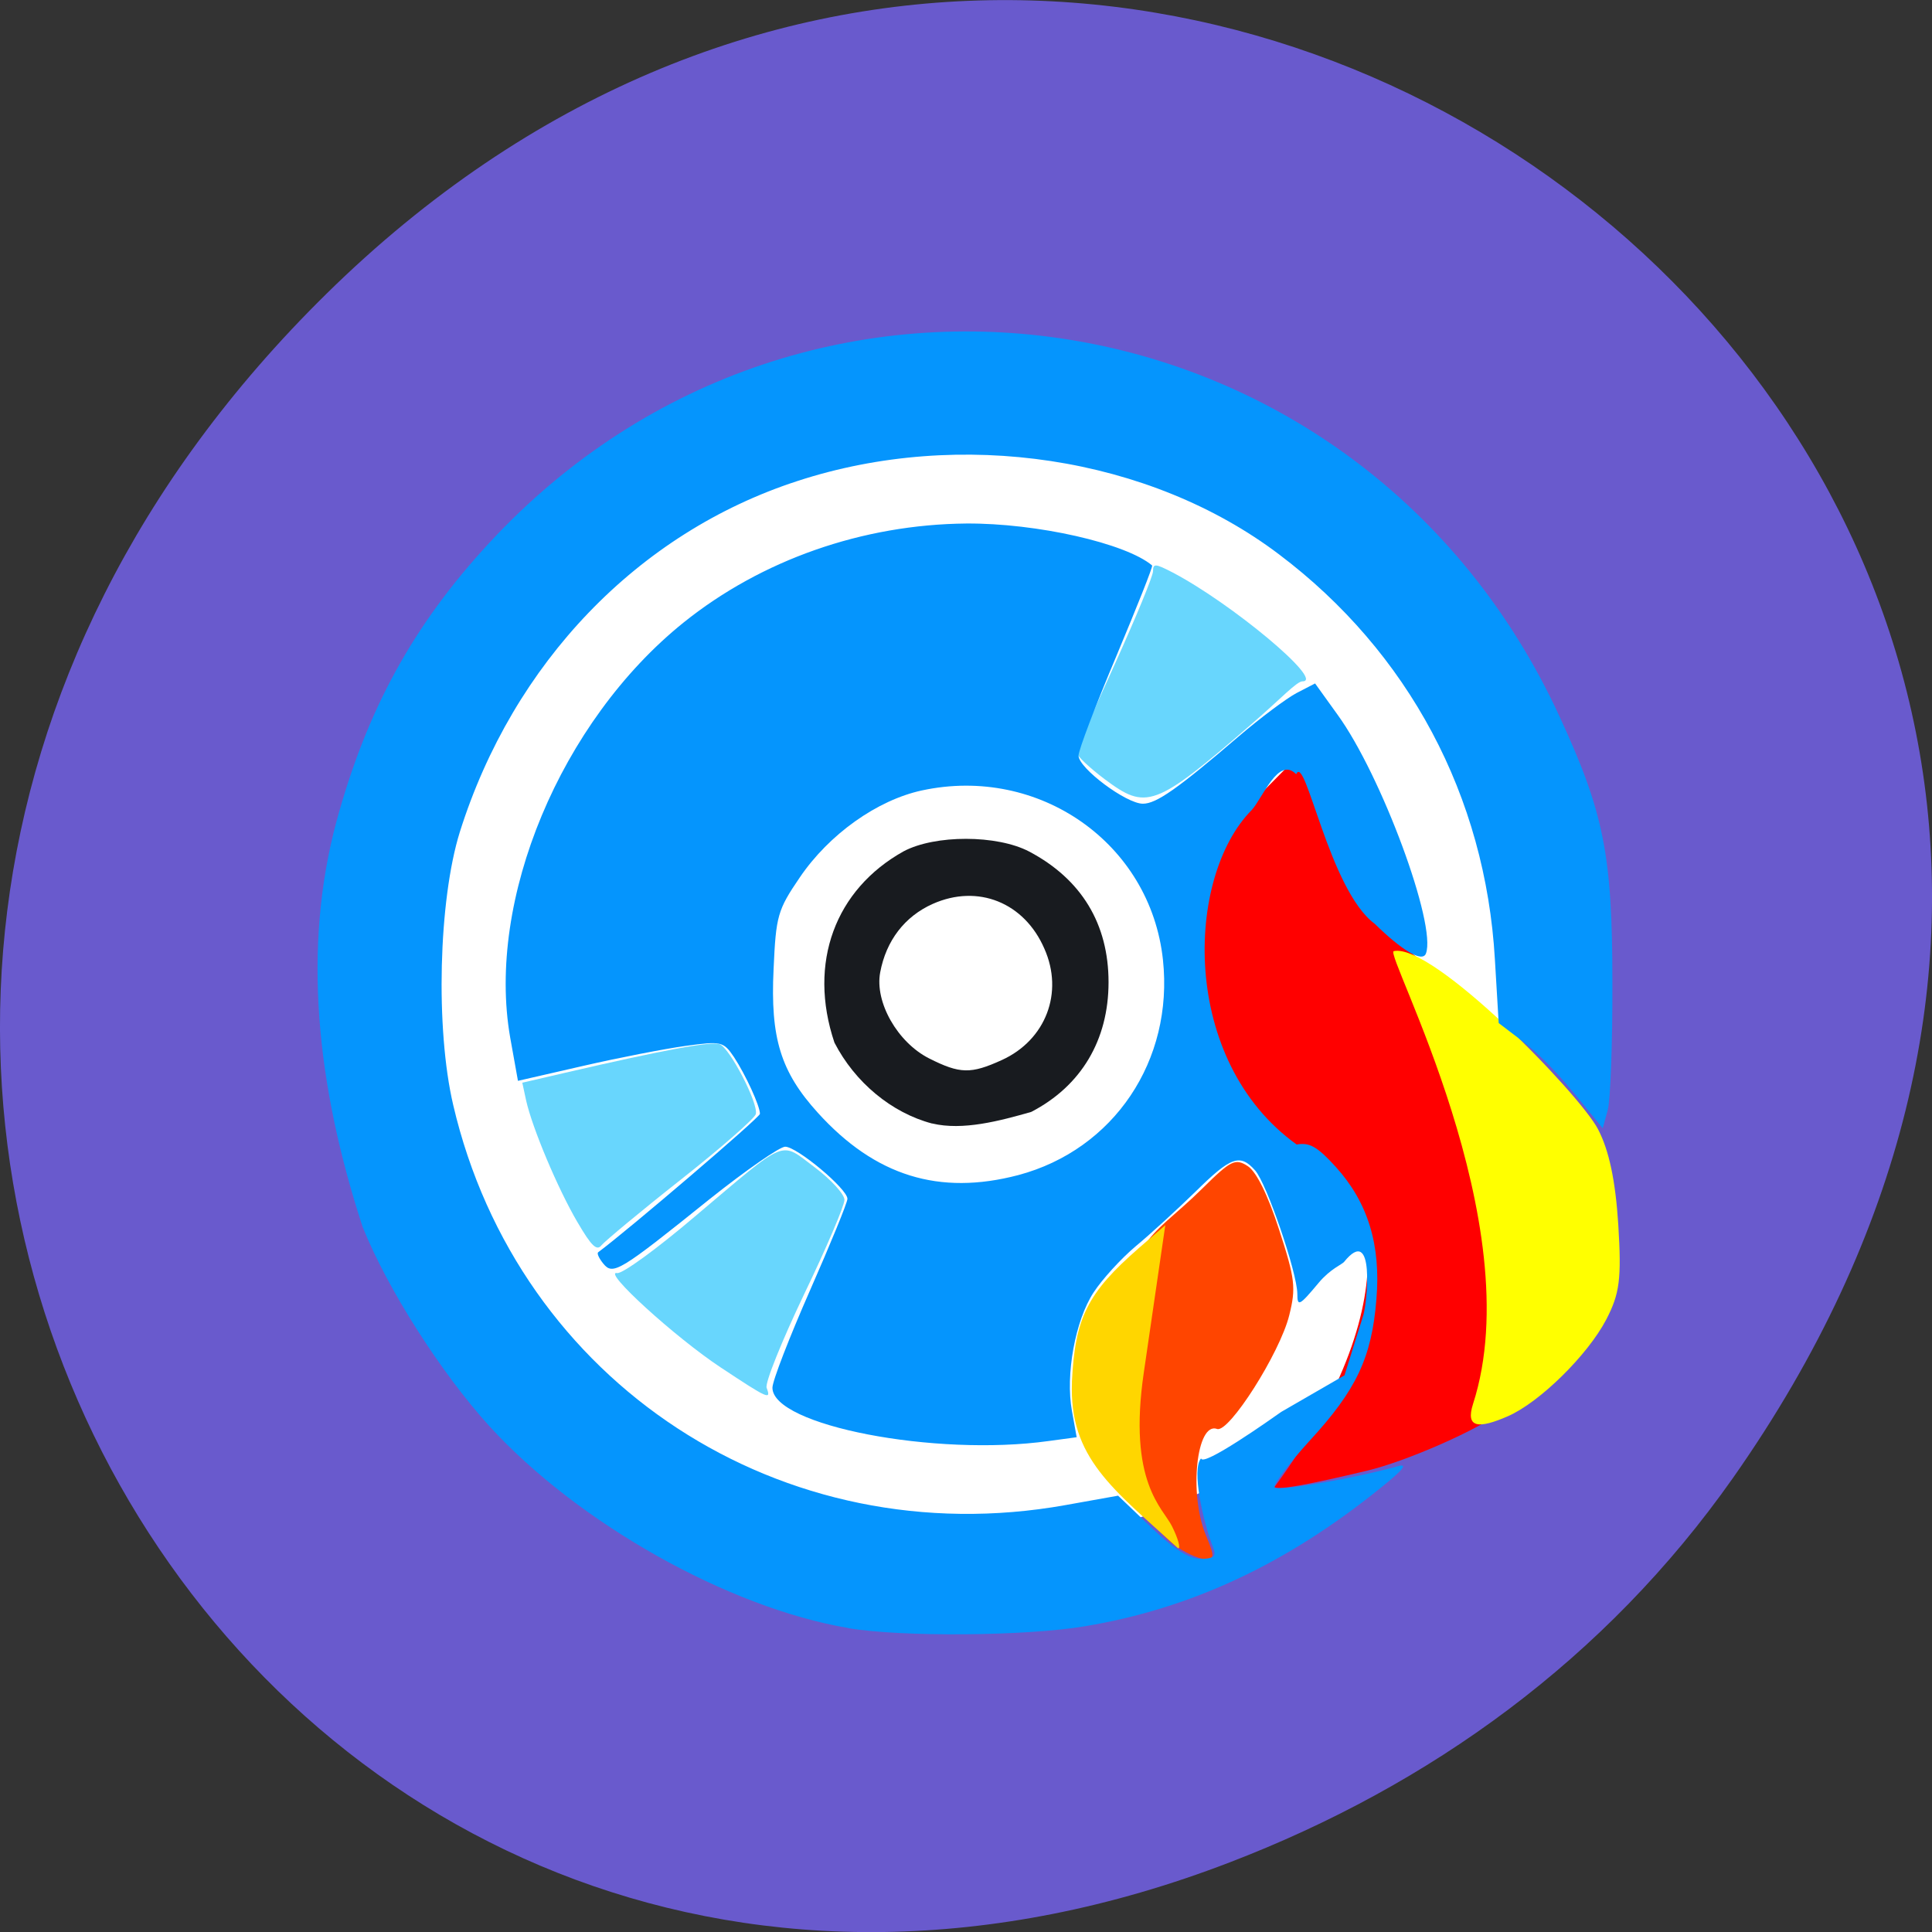 <svg xmlns="http://www.w3.org/2000/svg" viewBox="0 0 32 32"><rect x="0" y="0" width="32" height="32" fill="#333333" stroke="none"/><path d="m 28.703 24.48 c 11.508 -16.367 -9.742 -32.949 -23.297 -19.613 c -12.773 12.563 -0.934 32.09 14.961 25.98 c 3.316 -1.273 6.223 -3.363 8.336 -6.367" fill="#695acd"/><path d="m 25.2 16.234 c 0 5.195 -4.191 9.41 -9.363 9.41 c -5.172 0 -9.367 -4.215 -9.367 -9.41 c 0 -5.199 4.195 -9.41 9.367 -9.41 c 5.172 0 9.363 4.211 9.363 9.41" fill="#fff"/><path d="m 15.438 18.609 c -0.668 -0.176 -1.277 -0.68 -1.617 -1.34 c -0.445 -1.324 0.016 -2.539 1.145 -3.168 c 0.52 -0.277 1.547 -0.277 2.082 0.004 c 0.863 0.457 1.313 1.195 1.313 2.164 c 0 0.957 -0.453 1.719 -1.281 2.148 c -0.52 0.148 -1.133 0.313 -1.641 0.191 m 1.156 -1.051 c 0.727 -0.332 1.027 -1.117 0.703 -1.844 c -0.332 -0.766 -1.102 -1.074 -1.848 -0.742 c -0.465 0.207 -0.773 0.609 -0.871 1.133 c -0.094 0.492 0.285 1.16 0.809 1.426 c 0.512 0.258 0.691 0.262 1.207 0.027" fill="#181b1f"/><path d="m 21.11 24.629 c 2.371 -3.227 1.602 -5.418 0.422 -5.211 c -0.113 0.188 -0.473 -0.676 -1.047 -1.383 c -0.676 -0.84 -0.816 -1.277 -0.773 -2.426 c 0.031 -0.891 0.055 -0.973 0.387 -1.48 c 0.191 -0.297 0.582 -0.777 0.867 -1.066 l 0.52 -0.527 l 0.223 0.629 c 0.535 1.52 0.758 1.836 2.035 2.934 l 0.832 0.715 c 1.602 2.324 0.852 3.844 0.012 6.121 c 0.047 0.191 0.133 0.277 0.277 0.277 c 0.203 0.004 0.203 0.004 0.012 0.16 c -0.355 0.293 -1.578 0.832 -2.238 0.988 c -0.98 0.234 -1.477 0.324 -1.527 0.27" fill="#f00"/><path d="m 19.441 25.582 c -0.172 -0.129 -0.363 -0.363 -0.422 -0.52 c -0.063 -0.164 -0.426 -1.484 -0.418 -2.496 c 0.016 -2.098 0.418 -1.992 1.316 -2.883 c 0.469 -0.465 0.543 -0.5 0.746 -0.371 c 0.145 0.09 0.336 0.477 0.523 1.055 c 0.266 0.816 0.281 0.965 0.168 1.418 c -0.156 0.629 -1 1.953 -1.195 1.883 c -0.34 -0.125 -0.469 1.074 -0.188 1.754 c 0.152 0.371 0.152 0.398 -0.027 0.398 c -0.105 -0.004 -0.332 -0.109 -0.504 -0.238" fill="#ff4500"/><path d="m 24.398 23.254 c 0.965 -2.988 -1.477 -7.465 -1.313 -7.5 c 0.645 -0.141 3.078 2.363 3.383 2.949 c 0.184 0.352 0.289 0.852 0.336 1.582 c 0.055 0.902 0.023 1.141 -0.199 1.57 c -0.309 0.59 -1.102 1.371 -1.629 1.602 c -0.484 0.211 -0.707 0.199 -0.578 -0.203" fill="#ff0"/><path d="m 17.754 22.891 c 0.051 -1.063 0.254 -1.473 1.109 -2.219 l 0.438 -0.379 l -0.355 2.434 c -0.27 1.828 0.316 2.25 0.465 2.551 c 0.102 0.203 0.148 0.371 0.102 0.367 c -1.074 -0.98 -1.809 -1.496 -1.758 -2.754" fill="#ffd600"/><g fill="#68d6fd"><path d="m 9.566 20.246 c -0.328 -0.559 -0.75 -1.563 -0.852 -2.02 l -0.063 -0.293 l 0.707 -0.164 c 1.637 -0.379 2.43 -0.527 2.563 -0.473 c 0.168 0.066 0.641 0.977 0.598 1.156 c -0.016 0.07 -0.574 0.559 -1.242 1.086 c -0.664 0.523 -1.254 1.016 -1.313 1.086 c -0.078 0.102 -0.168 0.016 -0.398 -0.379"/><path d="m 11.941 22.652 c -0.762 -0.504 -1.977 -1.613 -1.719 -1.566 c 0.086 0.016 0.664 -0.406 1.289 -0.938 c 1.559 -1.316 1.398 -1.25 1.984 -0.813 c 0.27 0.203 0.492 0.445 0.492 0.539 c 0 0.094 -0.301 0.801 -0.672 1.57 c -0.367 0.77 -0.648 1.465 -0.617 1.543 c 0.078 0.207 0.027 0.184 -0.758 -0.336"/><path d="m 18.297 12.906 c -0.254 -0.191 -0.461 -0.387 -0.461 -0.438 c 0 -0.055 0.285 -0.719 0.633 -1.477 c 0.344 -0.762 0.629 -1.449 0.629 -1.531 c 0 -0.129 0.039 -0.125 0.313 0.016 c 0.984 0.512 2.535 1.809 2.164 1.809 c -0.098 0 -0.352 0.281 -0.84 0.703 c -1.613 1.398 -1.75 1.43 -2.438 0.918"/></g><path d="m 14.05 26.965 c -1.988 -0.336 -4.48 -1.738 -5.945 -3.344 c -0.801 -0.883 -1.684 -2.266 -2.098 -3.297 c -0.773 -2.367 -0.996 -4.633 -0.434 -6.719 c 0.504 -1.852 1.273 -3.254 2.527 -4.609 c 5.277 -5.711 14.457 -4.227 17.727 2.863 c 0.738 1.598 0.879 2.301 0.879 4.395 c 0.004 1.012 -0.031 1.973 -0.078 2.137 l -0.082 0.297 c -0.41 -0.496 -0.809 -1.035 -1.313 -1.43 l -0.41 -0.313 l -0.063 -1.055 c -0.156 -2.703 -1.43 -5.09 -3.574 -6.707 c -2.141 -1.621 -5.281 -2.098 -7.98 -1.215 c -2.641 0.859 -4.707 3.01 -5.59 5.813 c -0.352 1.129 -0.406 3.258 -0.109 4.523 c 1.074 4.602 5.449 7.465 10.141 6.625 l 0.871 -0.156 l 0.547 0.523 c 0.371 0.359 0.629 0.523 0.82 0.523 c 0.215 0 0.262 -0.039 0.211 -0.176 c -0.176 -0.457 -0.363 -1.305 -0.203 -1.488 c 0.023 0.152 1.156 -0.648 1.328 -0.77 l 1.047 -0.605 l 0.313 -1 c 0.059 -0.199 0.199 -1.52 -0.32 -0.879 c -0.035 0.043 -0.23 0.117 -0.422 0.348 c -0.32 0.383 -0.352 0.398 -0.352 0.18 c -0.004 -0.355 -0.508 -1.828 -0.699 -2.043 c -0.25 -0.281 -0.398 -0.23 -0.984 0.348 c -0.301 0.293 -0.746 0.703 -0.992 0.906 c -0.246 0.207 -0.559 0.551 -0.699 0.766 c -0.305 0.465 -0.469 1.363 -0.359 1.965 l 0.078 0.434 l -0.465 0.063 c -1.879 0.262 -4.574 -0.258 -4.574 -0.883 c 0 -0.113 0.281 -0.836 0.621 -1.609 c 0.34 -0.773 0.621 -1.457 0.621 -1.52 c 0 -0.164 -0.836 -0.863 -1.031 -0.863 c -0.09 0 -0.652 0.391 -1.25 0.867 c -1.496 1.203 -1.602 1.266 -1.762 1.07 c -0.07 -0.086 -0.109 -0.168 -0.086 -0.188 c 0.5 -0.371 2.68 -2.234 2.68 -2.293 c 0 -0.133 -0.238 -0.648 -0.43 -0.941 c -0.176 -0.258 -0.207 -0.266 -0.805 -0.184 c -0.34 0.047 -1.105 0.195 -1.699 0.332 l -1.074 0.246 l -0.129 -0.719 c -0.398 -2.277 0.836 -5.234 2.871 -6.871 c 1.293 -1.039 2.965 -1.625 4.684 -1.641 c 1.168 -0.008 2.645 0.328 3.078 0.695 c 0.016 0.016 -0.254 0.691 -0.594 1.504 c -0.344 0.816 -0.625 1.555 -0.625 1.645 c 0 0.207 0.789 0.797 1.066 0.797 c 0.223 0 0.574 -0.246 1.594 -1.121 c 0.352 -0.301 0.781 -0.621 0.949 -0.711 l 0.309 -0.16 l 0.371 0.516 c 0.727 1 1.645 3.484 1.465 3.957 c -0.059 0.156 -0.402 -0.055 -0.848 -0.492 c -0.758 -0.559 -1.148 -2.84 -1.301 -2.477 c -0.297 -0.305 -0.551 0.391 -0.738 0.594 c -1.098 1.109 -1.191 4.148 0.746 5.539 c 0.211 -0.039 0.344 0.035 0.648 0.371 c 0.531 0.586 0.75 1.293 0.672 2.199 c -0.078 0.961 -0.332 1.496 -1.105 2.336 c -0.355 0.391 -0.617 0.738 -0.582 0.777 c 0.063 0.063 1.375 -0.164 2.031 -0.352 c 0.188 -0.055 0.113 0.047 -0.277 0.359 c -1.551 1.254 -3.133 1.996 -4.895 2.289 c -0.965 0.164 -3.047 0.18 -3.918 0.031 m 2.816 -7.504 c 1.582 -0.422 2.574 -1.898 2.395 -3.566 c -0.207 -1.93 -2.051 -3.223 -3.992 -2.805 c -0.742 0.16 -1.539 0.727 -2.023 1.441 c -0.367 0.539 -0.395 0.633 -0.434 1.52 c -0.055 1.141 0.117 1.699 0.734 2.379 c 0.949 1.047 2.01 1.375 3.32 1.031" fill="#0595fd"/></svg>